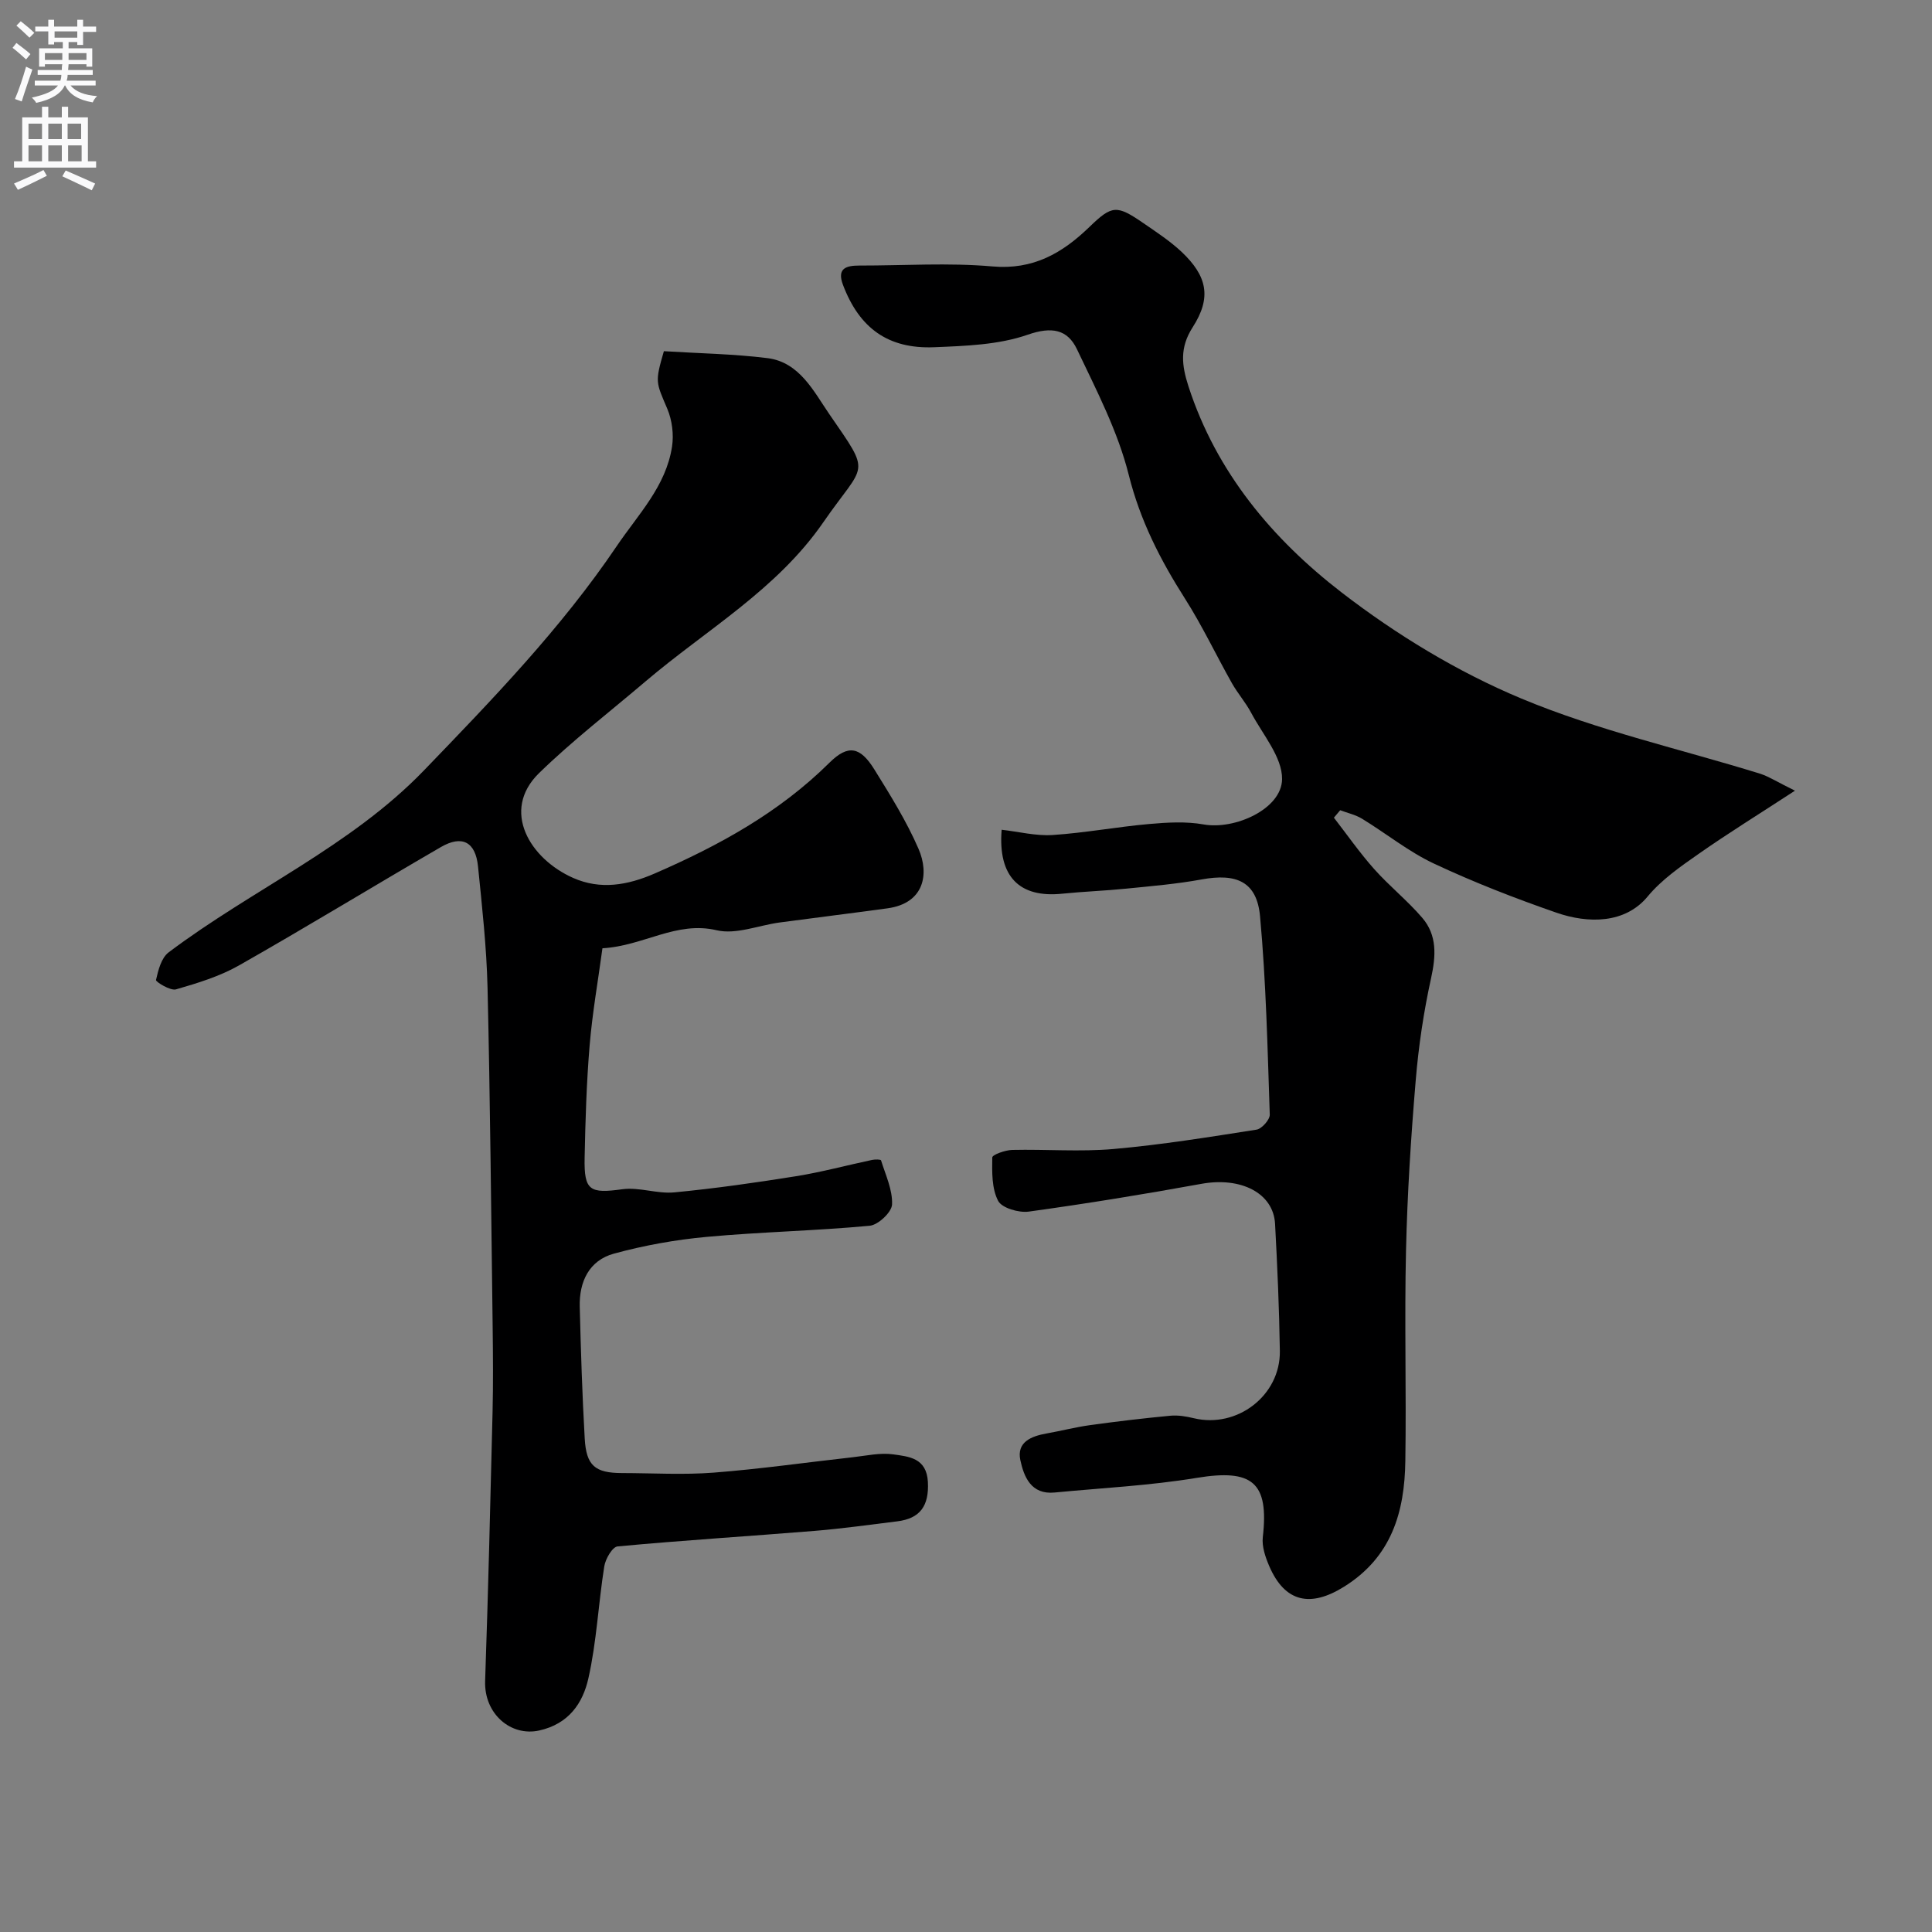 <svg enable-background="new 0 0 400 400" viewBox="0 0 400 400" xmlns="http://www.w3.org/2000/svg"><rect x="0" y="0" width="400" height="400" fill="#808080" stroke="none"/><path d="m371.63 163.7c-7.51 4.9-13.87 8.83-19.98 13.11-3.75 2.62-7.66 5.34-10.53 8.81-4.66 5.63-12.28 5.63-18.88 3.34-8.59-2.98-17.1-6.29-25.33-10.15-5.27-2.47-9.91-6.25-14.91-9.3-1.36-.83-3.01-1.19-4.53-1.76-.43.51-.86 1.03-1.3 1.54 2.76 3.56 5.34 7.27 8.33 10.63 3.14 3.53 6.89 6.52 9.96 10.1 3.11 3.63 2.84 7.88 1.83 12.5-1.54 6.99-2.6 14.13-3.19 21.27-.98 11.67-1.73 23.38-2 35.09-.34 14.52.08 29.06-.14 43.59-.15 10.58-2.84 19.93-12.75 26.08-6.87 4.27-12.18 3.24-15.43-4.31-.8-1.86-1.55-4.06-1.33-5.99 1.3-11.37-2.15-14.17-13.7-12.27-9.71 1.6-19.6 2.09-29.42 3.03-4.86.47-6.34-3.26-7.08-6.71-.79-3.71 2.23-4.95 5.4-5.51 3.04-.54 6.04-1.32 9.09-1.74 5.51-.76 11.04-1.42 16.58-1.94 1.59-.15 3.28.14 4.86.52 8.95 2.15 17.94-4.7 17.8-13.93-.13-8.77-.52-17.54-.99-26.3-.34-6.42-7.11-9.78-15.25-8.3-11.87 2.16-23.79 4.1-35.75 5.75-2.07.28-5.56-.74-6.34-2.23-1.33-2.55-1.26-5.95-1.21-8.98.01-.57 2.67-1.52 4.12-1.56 6.99-.16 14.04.42 20.98-.19 9.91-.87 19.77-2.47 29.61-4.01 1.09-.17 2.78-2.07 2.74-3.12-.46-13.69-.76-27.42-2.01-41.05-.66-7.15-4.83-8.97-12.11-7.63-5.13.94-10.37 1.38-15.57 1.9-4.42.45-8.87.6-13.28 1.05-8.83.91-13.33-3.49-12.54-13.24 3.54.4 7.1 1.32 10.57 1.09 6.68-.44 13.31-1.69 19.99-2.28 3.73-.33 7.61-.56 11.25.09 6.45 1.16 16.18-3.19 16.25-9.38.05-4.56-4-9.21-6.4-13.73-1.14-2.15-2.8-4.03-4-6.16-3.28-5.82-6.14-11.89-9.72-17.51-5.1-8.01-9.26-16.14-11.62-25.57-2.25-9.01-6.69-17.54-10.72-26.02-1.96-4.12-5.2-4.76-10.21-3.02-6.03 2.1-12.84 2.32-19.35 2.59-9.59.39-15.5-3.98-18.88-12.88-1.33-3.51.68-4.03 3.43-4.03 9.17.01 18.39-.62 27.48.18 8.46.75 14.48-2.74 20.09-8.16 4.71-4.56 5.65-4.62 11.25-.76 2.69 1.85 5.46 3.67 7.83 5.89 5.32 5.02 6.27 9.46 2.32 15.61-2.75 4.27-2.28 7.92-.88 12.25 5.77 17.81 17.41 31.64 31.69 42.66 11.35 8.75 24.02 16.46 37.22 21.97 15.91 6.65 33 10.47 49.55 15.6 1.85.62 3.6 1.77 7.11 3.48z" fill="#000001"/><path d="m137.45 72.71c7.33.46 14.45.56 21.47 1.44 6.64.84 9.59 6.96 12.76 11.56 8.9 12.93 7.45 9.86-1.2 22.39-9.65 14-24.27 22.29-36.81 32.96-7.39 6.29-15.12 12.24-22.06 19-7.97 7.77-1.89 17.77 7.09 21.72 5.63 2.48 11.22 1.51 16.84-.93 13.28-5.77 25.77-12.61 36.19-22.94 3.87-3.83 6.36-3.32 9.28 1.37 3.31 5.33 6.67 10.72 9.16 16.46 2.25 5.17 1.23 11.27-6.43 12.32-7.43 1.02-14.89 1.93-22.32 2.93-4.37.59-9.03 2.55-13.03 1.61-8.39-1.98-15.12 3.25-23.66 3.73-.89 6.59-2.08 13.31-2.65 20.08-.65 7.74-.88 15.52-1.04 23.29-.14 6.86 1.09 7.44 7.81 6.52 3.49-.48 7.22.99 10.76.65 8.44-.81 16.85-2.01 25.22-3.35 5.28-.85 10.48-2.26 15.72-3.37.61-.13 1.8-.12 1.86.09.94 3.02 2.41 6.12 2.28 9.14-.07 1.6-2.88 4.24-4.64 4.4-11.21 1.05-22.5 1.27-33.71 2.3-6.47.59-12.97 1.76-19.23 3.47-5.13 1.4-7.22 5.81-7.08 11 .23 9.1.51 18.2 1.03 27.29.32 5.64 2.16 7.13 7.73 7.14 6.33.01 12.7.4 18.99-.09 9.63-.75 19.21-2.12 28.82-3.19 2.77-.31 5.63-.97 8.33-.59 3.22.46 6.92.71 7.18 5.73.25 4.89-1.56 7.55-6.36 8.14-5.68.7-11.36 1.5-17.06 1.97-13.61 1.11-27.24 1.95-40.83 3.22-1.07.1-2.51 2.58-2.75 4.12-1.23 7.73-1.58 15.63-3.3 23.24-1.15 5.05-4.01 9.38-10.17 10.75-5.85 1.3-11.43-3.42-11.2-10.25.64-18.55 1.09-37.11 1.54-55.67.14-5.86.09-11.74.02-17.6-.31-23.43-.51-46.87-1.06-70.29-.2-8.37-1.13-16.73-1.97-25.07-.51-5.1-3.29-6.57-7.68-4.03-13.97 8.1-27.75 16.53-41.79 24.5-4.02 2.28-8.6 3.68-13.07 4.97-1.16.33-4.21-1.57-4.13-1.94.45-2.03 1.1-4.58 2.61-5.72 17.3-13.04 37.68-21.92 52.89-37.7 14.14-14.67 28.35-29.35 39.87-46.39 4.47-6.61 10.22-12.41 11.47-20.64.38-2.51.01-5.44-.97-7.78-2.37-5.59-2.6-5.49-.72-11.96z" fill="#000001"/><g fill="#fafafb"><path d="m2.6 9.9.8-1c.9.7 1.9 1.4 2.9 2.3l-.9 1.1c-1.1-1-2-1.8-2.8-2.4zm.5 10.6c.9-2.1 1.6-4.3 2.3-6.7.4.2.8.4 1.3.6-.7 2.1-1.5 4.3-2.2 6.6zm.3-15.2.9-.9c1 .8 2 1.6 2.8 2.4l-1 1c-.9-.9-1.8-1.7-2.7-2.5zm12.6-1.2h1.2v1.4h2.7v1.1h-2.7v2.7h-1.2v-.6h-1.8v1.3h4.9v3.8h-1.2v-.5h-3.7c0 .4-.1.9-.1 1.2h5.1v1h-5.2c0 .5-.1.9-.2 1.2h6v1h-5.2c1.1 1.3 2.9 2 5.5 2.2-.4.4-.7.8-.9 1.3-2.9-.5-4.8-1.6-5.7-3.5h-.1c-.8 1.7-2.7 2.9-5.9 3.6-.2-.4-.6-.8-.9-1.1 2.8-.6 4.6-1.4 5.4-2.5h-4.8v-1h5.3c.1-.3.2-.7.2-1.2h-4.9v-1h5c0-.4 0-.8.1-1.2h-3.6v.5h-1.2v-3.8h4.9v-1.3h-1.8v.5h-1.2v-2.7h-2.7v-1h2.7v-1.4h1.2v1.4h4.8zm-6.7 8.3h3.6c0-.4 0-.9 0-1.4h-3.6zm1.9-4.6h4.8v-1.3h-4.7v1.3zm6.7 3.2h-3.7v1.4h3.7v-2.4z"/><path d="m8.7 22.1h1.3v2.2h2.8v-2.2h1.3v2.2h4.1v9.1h1.7v1.3h-17v-1.3h1.7v-9.1h4.1zm.3 13.1.7 1.2c-1.8.9-3.8 1.9-6 2.9-.2-.4-.5-.8-.8-1.3 2.3-1 4.4-1.9 6.1-2.8zm-3.1-6.4h2.8v-3.2h-2.8zm0 4.6h2.8v-3.3h-2.8zm4.1-4.6h2.8v-3.2h-2.8zm0 4.6h2.8v-3.3h-2.8zm3.6 1.9c2.1.9 4.1 1.8 6.1 2.7l-.7 1.4c-2.2-1.1-4.2-2-6.1-2.9zm3.2-9.7h-2.8v3.2h2.8zm-2.7 7.8h2.8v-3.3h-2.8z"/></g></svg>